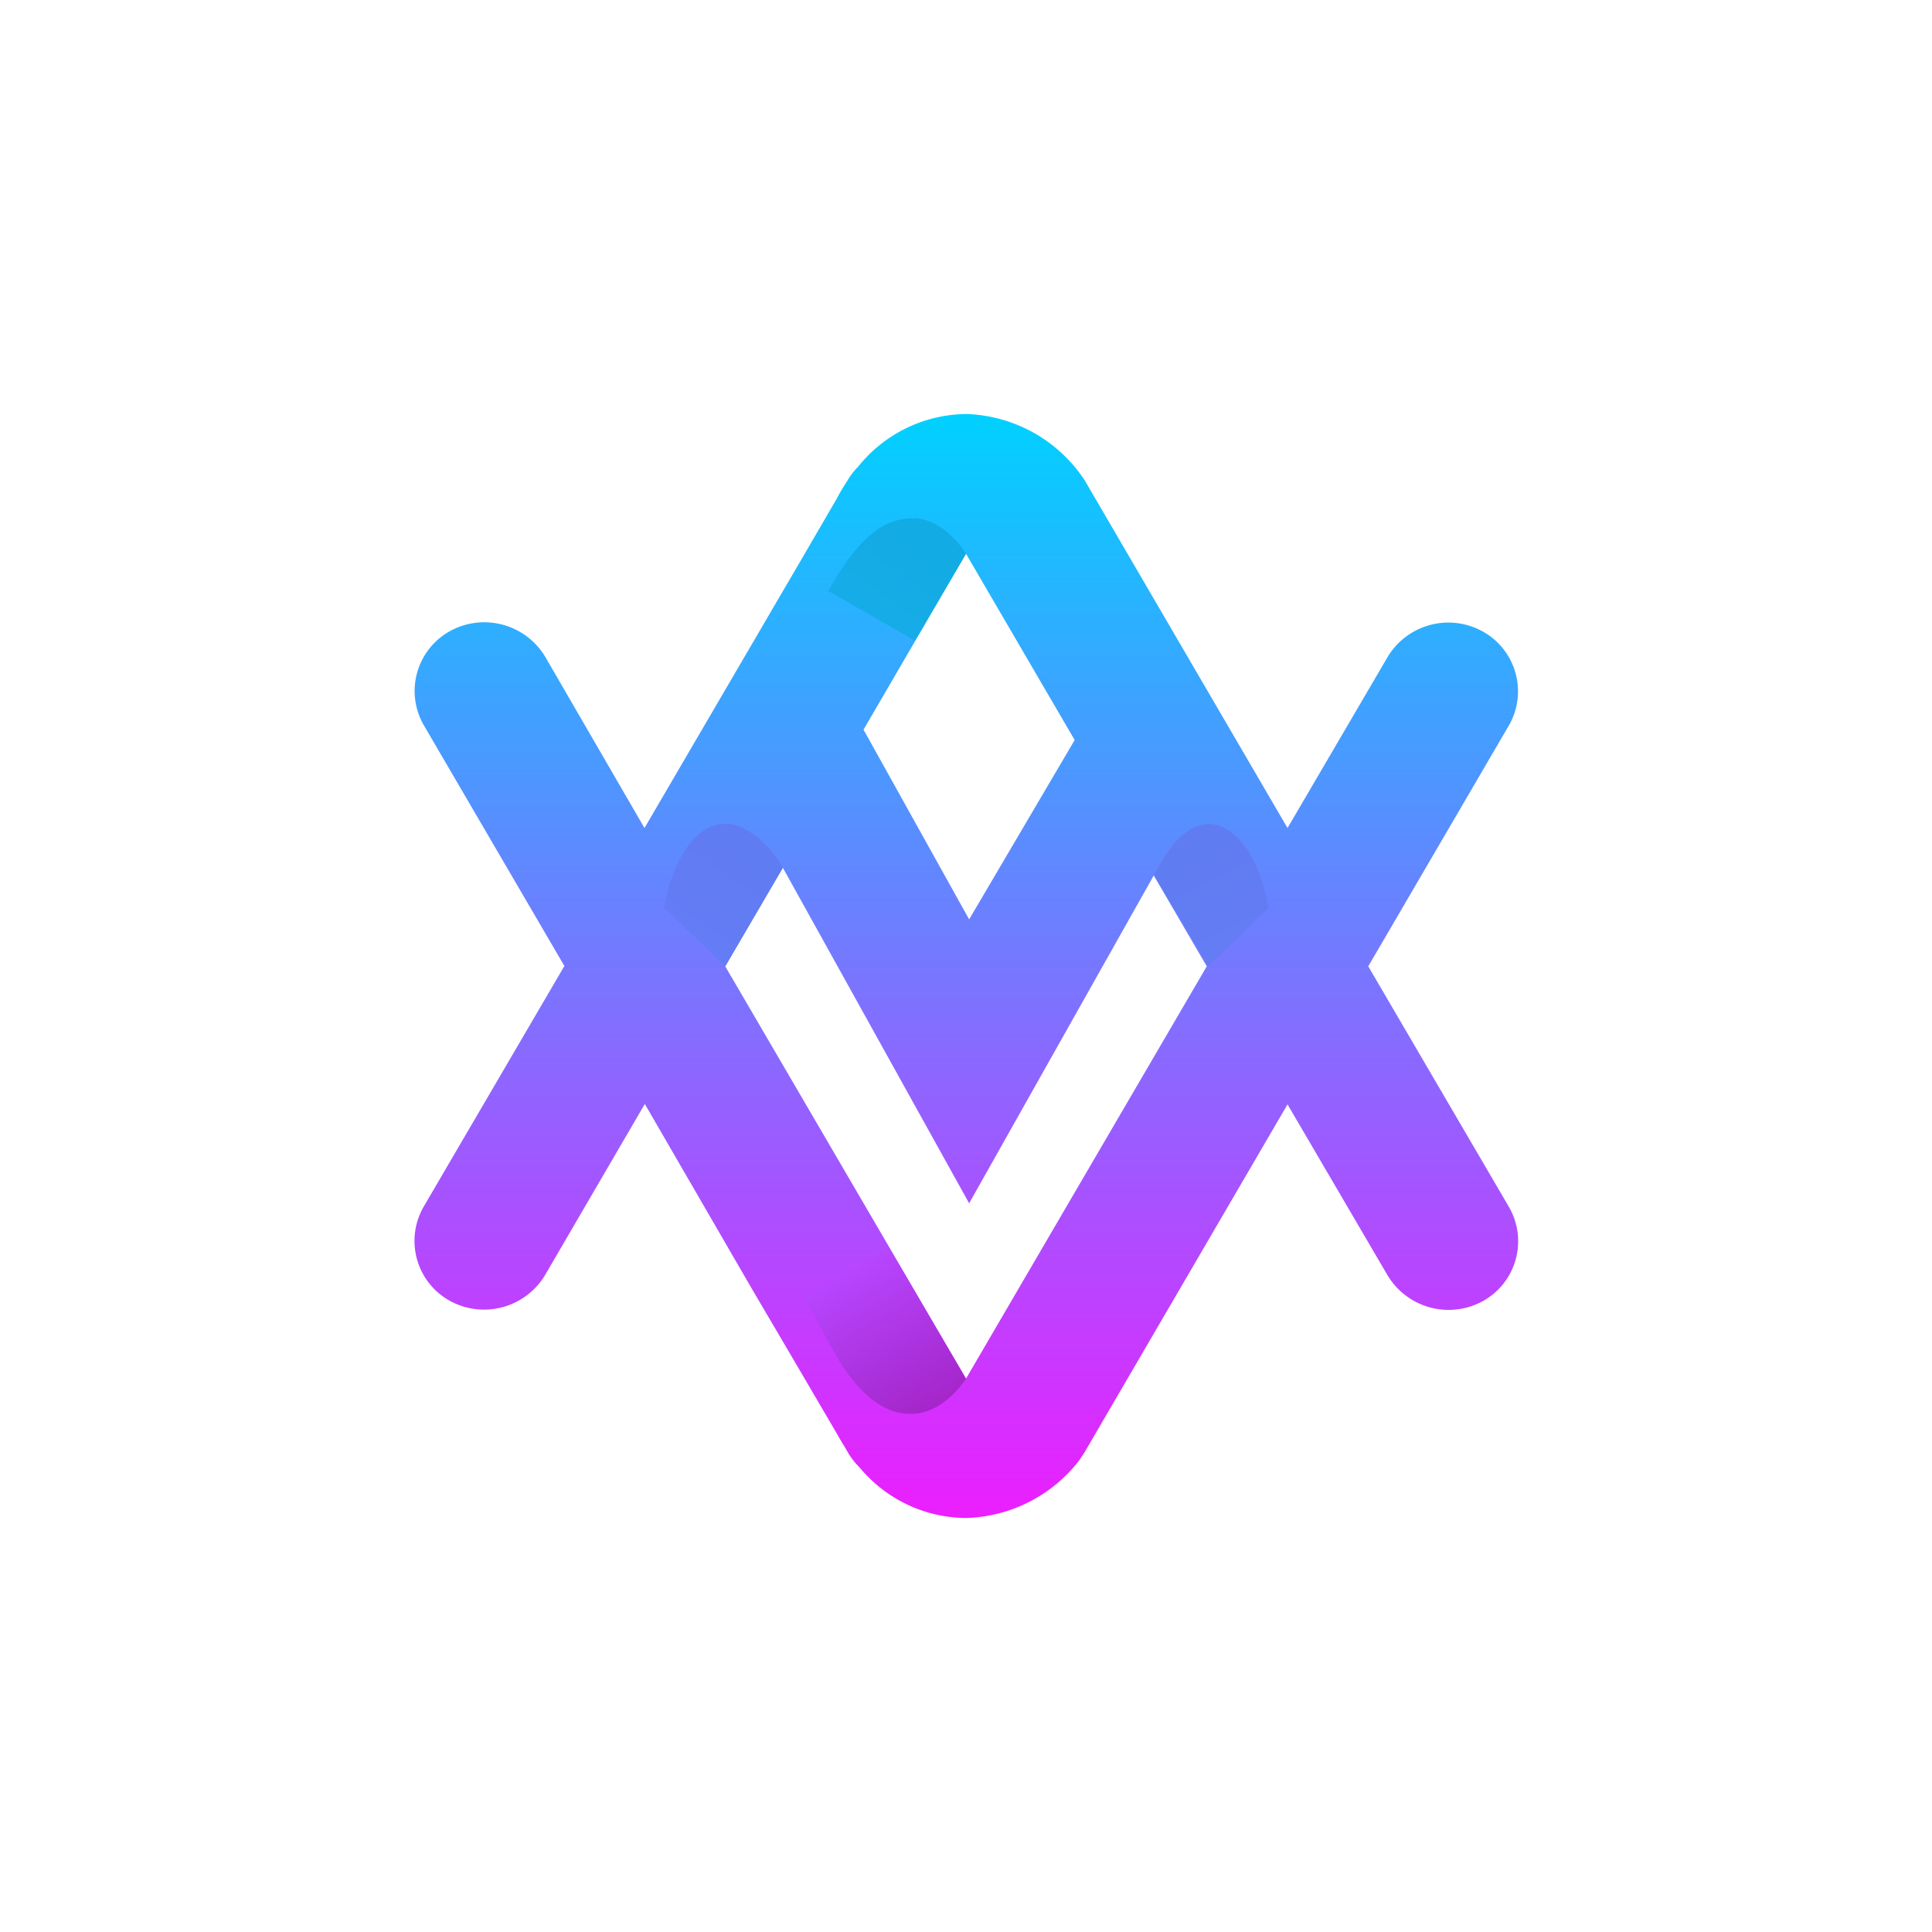 <svg xmlns="http://www.w3.org/2000/svg" width="24" height="24" fill="none" viewBox="0 0 24 24"><path fill="url(#ALU__a)" fill-rule="evenodd" d="M12.004 5.143a1.83 1.83 0 0 1 1.47.823l2.52 4.32 1.239-2.117a.88.88 0 0 1 1.191-.322.85.85 0 0 1 .317 1.17l-1.744 2.987 1.744 2.983a.85.85 0 0 1-.317 1.174.884.884 0 0 1-1.191-.325l-1.239-2.117-2.52 4.32-.064.098a1.84 1.84 0 0 1-1.414.72 1.73 1.73 0 0 1-1.316-.626.9.9 0 0 1-.15-.193l-.034-.06a3 3 0 0 1-.099-.167l-.643-1.097-.403-.685-1.341-2.315-1.234 2.117a.883.883 0 0 1-1.192.326.85.85 0 0 1-.317-1.174L7.011 12 5.267 9.013a.85.85 0 0 1 .317-1.17.883.883 0 0 1 1.192.321l1.23 2.122 1.928-3.3.459-.789q.052-.101.124-.21l.013-.021a.8.8 0 0 1 .129-.167 1.74 1.74 0 0 1 1.345-.656m2.327 5.73.66 1.131L12 17.126l-2.991-5.122.715-1.226 2.315 4.17 2.292-4.07zm-.981-1.68L12 6.879l-1.273 2.185 1.312 2.357z" clip-rule="evenodd"/><path fill="url(#ALU__b)" d="M14.991 10.243c-.317 0-.561.441-.655.63L15.013 12l.746-.72c-.099-.557-.369-1.05-.768-1.046z"/><path fill="url(#ALU__c)" d="M9.017 10.234c.317.005.613.364.707.549l-.715 1.221-.759-.728c.099-.557.369-1.046.767-1.042"/><path fill="url(#ALU__d)" d="M11.357 6.437c.322.013.557.304.643.442l-.634 1.08-1.076-.618c.334-.6.66-.917 1.063-.9z"/><path fill="url(#ALU__e)" d="M11.34 17.563c.326-.013.574-.3.66-.437l-.951-1.62-1.063.6c.06.115.415.771.48.865.27.399.548.605.874.592"/><defs><linearGradient id="ALU__a" x1="12" x2="12" y1="5.143" y2="18.857" gradientUnits="userSpaceOnUse"><stop stop-color="#00D1FF"/><stop offset="1" stop-color="#EC1EFF"/></linearGradient><linearGradient id="ALU__b" x1="7.131" x2="12.537" y1="7.174" y2="17.66" gradientUnits="userSpaceOnUse"><stop stop-color="#4B7DDF"/><stop offset="1" stop-color="#717BFF"/></linearGradient><linearGradient id="ALU__c" x1="16.467" x2="9.948" y1="7.135" y2="16.774" gradientUnits="userSpaceOnUse"><stop stop-color="#4B7DDF"/><stop offset="1" stop-color="#6F7CFF"/></linearGradient><linearGradient id="ALU__d" x1="15.903" x2="8.557" y1="5.143" y2="15.41" gradientUnits="userSpaceOnUse"><stop stop-color="#08A9D8"/><stop offset="1" stop-color="#2BB0FF"/></linearGradient><linearGradient id="ALU__e" x1="11.567" x2="10.59" y1="17.481" y2="15.733" gradientUnits="userSpaceOnUse"><stop stop-color="#A526CA"/><stop offset="1" stop-color="#B746FF"/></linearGradient></defs></svg>